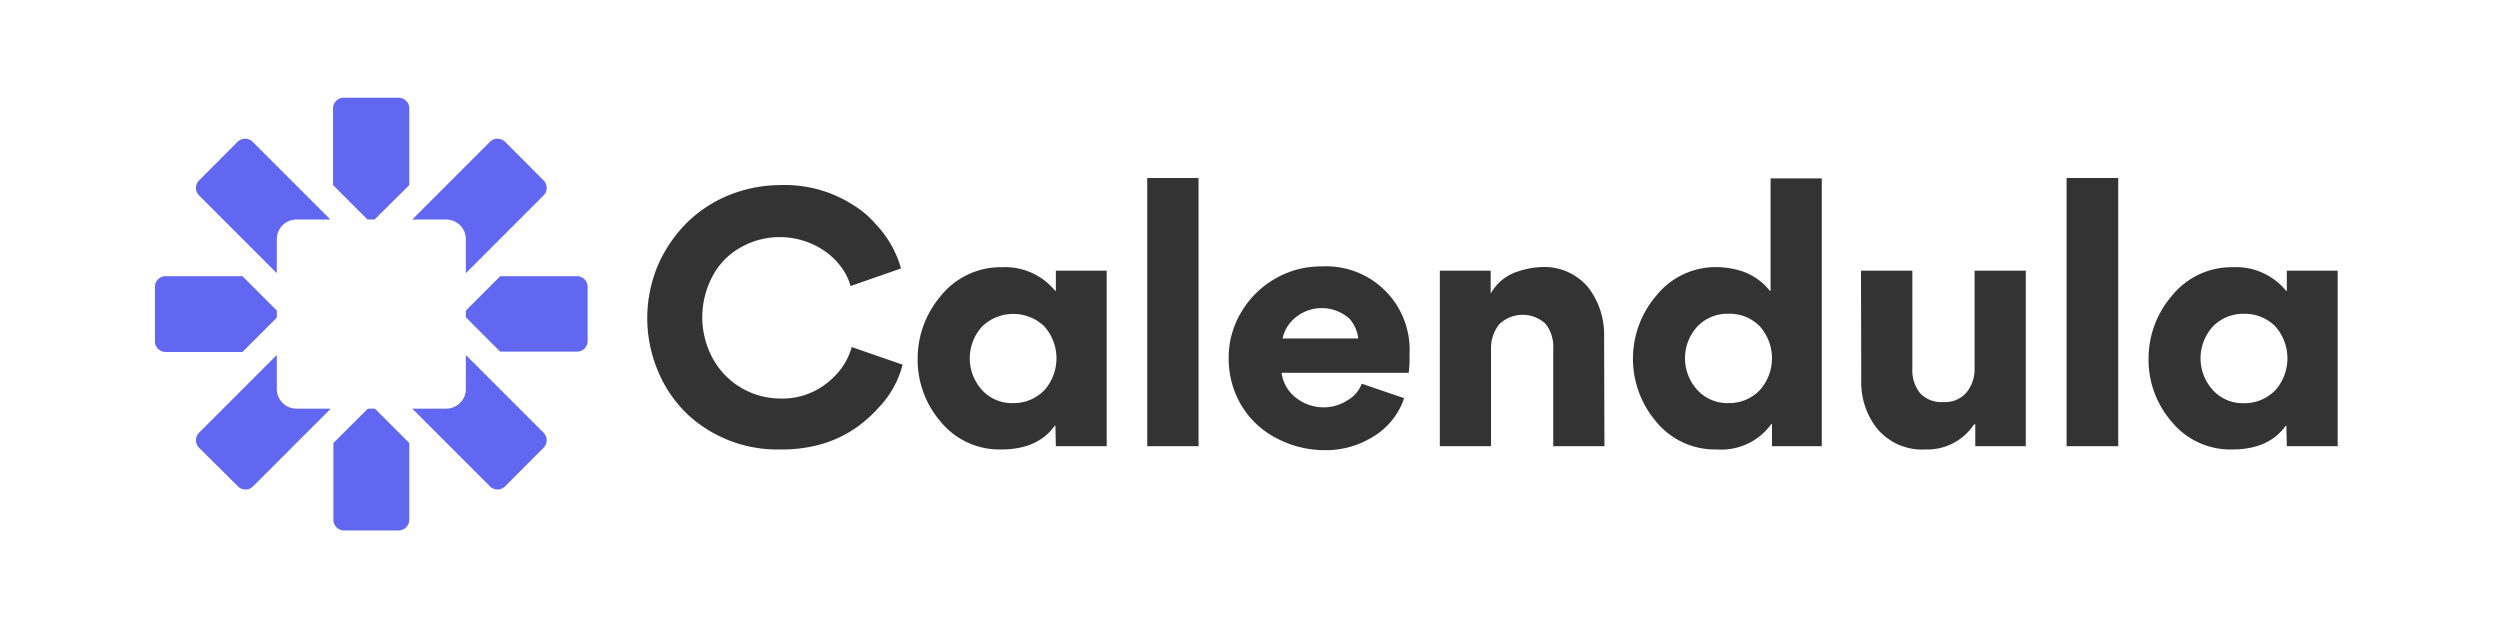 <svg id="Capa_1" data-name="Capa 1" xmlns="http://www.w3.org/2000/svg" viewBox="0 0 283.68 71.28"><defs><style>.cls-1{fill:#333;}.cls-2{fill:#6167f0;}</style></defs><path class="cls-1" d="M88.49,51A14.94,14.94,0,0,1,78,47a14.45,14.45,0,0,1-3.29-4.78A15.46,15.46,0,0,1,74.7,30,15.71,15.71,0,0,1,78,25.22a14.69,14.69,0,0,1,4.85-3.13A15.77,15.77,0,0,1,88.65,21a14.28,14.28,0,0,1,8.06,2.2,10.71,10.71,0,0,1,2.64,2.21,12,12,0,0,1,2.89,5.05l-5.73,2a6.28,6.28,0,0,0-1-2.08,8,8,0,0,0-2.09-2A9,9,0,0,0,84,28.1a8,8,0,0,0-3.17,3.29,9.85,9.85,0,0,0,0,9.2,8.77,8.77,0,0,0,7.74,4.63,8.09,8.09,0,0,0,4.85-1.44A9.14,9.14,0,0,0,95,42.38a7.57,7.57,0,0,0,1.65-3l5.77,2a11,11,0,0,1-2.77,4.93,15.08,15.08,0,0,1-2.72,2.37,13.81,13.81,0,0,1-3.73,1.72A16.36,16.36,0,0,1,88.49,51Z"/><path class="cls-1" d="M119.76,48.31h-.08Q117.76,51,113.63,51a8.62,8.62,0,0,1-6.94-3.21,10.71,10.71,0,0,1-2.56-7.18,10.9,10.9,0,0,1,2.6-7,8.72,8.72,0,0,1,7-3.29,7.32,7.32,0,0,1,6,2.68h.08V30.71h5.77V50.63h-5.77Zm-1.28-4a5.46,5.46,0,0,0,0-7.3,5.1,5.1,0,0,0-7,0,5.35,5.35,0,0,0,0,7.3A4.59,4.59,0,0,0,115,45.74,4.81,4.81,0,0,0,118.48,44.3Z"/><path class="cls-1" d="M130.18,50.63V20.2H136V50.63Z"/><path class="cls-1" d="M159.85,42.3H145.42a4.32,4.32,0,0,0,1.64,2.84,5.07,5.07,0,0,0,3.25,1.08,4.93,4.93,0,0,0,2.53-.76,3.64,3.64,0,0,0,1.68-1.92l4.81,1.64a8.09,8.09,0,0,1-3.45,4.33,10.1,10.1,0,0,1-5.49,1.57,11.66,11.66,0,0,1-5.49-1.33,9.9,9.9,0,0,1-4-3.69,10.33,10.33,0,0,1-1.48-5.41,10,10,0,0,1,1.44-5.25,10.54,10.54,0,0,1,3.89-3.81A10.3,10.3,0,0,1,150,30.23a9.47,9.47,0,0,1,9.94,10A13.76,13.76,0,0,1,159.85,42.3Zm-14.31-3.89h8.58a4,4,0,0,0-1-2.25,4.7,4.7,0,0,0-6.18-.08A4.15,4.15,0,0,0,145.54,38.41Z"/><path class="cls-1" d="M182.06,50.63h-5.81V39.57a4.19,4.19,0,0,0-.88-2.83,3.81,3.81,0,0,0-5.25.06,4.31,4.31,0,0,0-.93,2.77V50.63h-5.81V30.71h5.77v2.6h0a5.4,5.4,0,0,1,3.13-2.52,9.43,9.43,0,0,1,2.53-.48,6.49,6.49,0,0,1,5.39,2.28,8.77,8.77,0,0,1,1.82,5.66Z"/><path class="cls-1" d="M206.72,50.63h-5.65V48.11H201A7,7,0,0,1,194.81,51a8.62,8.62,0,0,1-6.93-3.21A11,11,0,0,1,188,33.48a8.62,8.62,0,0,1,6.85-3.17,9.71,9.71,0,0,1,2.61.4A6.82,6.82,0,0,1,200.83,33h.08V20.24h5.81Zm-7.06-6.33a5.43,5.43,0,0,0,0-7.3,4.79,4.79,0,0,0-3.53-1.4,4.73,4.73,0,0,0-3.48,1.4,5.32,5.32,0,0,0,0,7.3,4.59,4.59,0,0,0,3.48,1.44A4.81,4.81,0,0,0,199.66,44.3Z"/><path class="cls-1" d="M211.17,30.71H217v11.1a4.15,4.15,0,0,0,.88,2.81,3.29,3.29,0,0,0,2.61,1,3.22,3.22,0,0,0,2.65-1.08,4.19,4.19,0,0,0,.92-2.73V30.71h5.81V50.63h-5.73V48.15H224A6.33,6.33,0,0,1,218.51,51,6.62,6.62,0,0,1,213,48.63a8.38,8.38,0,0,1-1.8-5.41Z"/><path class="cls-1" d="M234.5,50.63V20.2h5.86V50.63Z"/><path class="cls-1" d="M259.44,48.31h-.08Q257.44,51,253.31,51a8.62,8.62,0,0,1-6.94-3.21,10.72,10.72,0,0,1-2.57-7.18,10.91,10.91,0,0,1,2.61-7,8.71,8.71,0,0,1,7-3.29,7.32,7.32,0,0,1,6,2.68h.08V30.71h5.77V50.63h-5.77Zm-1.28-4a5.46,5.46,0,0,0,0-7.3,4.83,4.83,0,0,0-3.53-1.4,4.77,4.77,0,0,0-3.49,1.4,5.35,5.35,0,0,0,0,7.3,4.59,4.59,0,0,0,3.49,1.44A4.82,4.82,0,0,0,258.16,44.3Z"/><path class="cls-2" d="M27.51,31.34H18.79a1.21,1.21,0,0,0-1.21,1.21v6.19a1.21,1.21,0,0,0,1.21,1.2h8.72l3.9-3.9v-.8Z"/><path class="cls-2" d="M65.48,31.34H56.76l-3.9,3.9V36l3.9,3.9h8.72a1.2,1.2,0,0,0,1.2-1.2V32.55A1.21,1.21,0,0,0,65.48,31.34Z"/><path class="cls-2" d="M46.44,21V12.3a1.21,1.21,0,0,0-1.21-1.21H39a1.21,1.21,0,0,0-1.21,1.21V21l3.9,3.9h.82Z"/><path class="cls-2" d="M37.83,50.27V59A1.21,1.21,0,0,0,39,60.19h6.19A1.21,1.21,0,0,0,46.44,59V50.27l-3.9-3.9h-.8Z"/><path class="cls-2" d="M52.86,27.15V31l8.82-8.82a1.21,1.21,0,0,0,0-1.71l-4.37-4.38a1.24,1.24,0,0,0-.86-.35,1.2,1.2,0,0,0-.85.35l-8.82,8.82h3.85A2.23,2.23,0,0,1,52.86,27.15Z"/><path class="cls-2" d="M31.41,44.13V40.28L22.59,49.1a1.21,1.21,0,0,0,0,1.71L27,55.19a1.21,1.21,0,0,0,1.71,0l8.82-8.82H33.64A2.23,2.23,0,0,1,31.41,44.13Z"/><path class="cls-2" d="M50.63,46.37H46.78l8.82,8.82a1.21,1.21,0,0,0,1.71,0l4.37-4.38a1.21,1.21,0,0,0,0-1.71l-8.82-8.82v3.85A2.23,2.23,0,0,1,50.63,46.37Z"/><path class="cls-2" d="M33.64,24.91h3.85l-8.82-8.82a1.2,1.2,0,0,0-.85-.35,1.24,1.24,0,0,0-.86.35l-4.37,4.38a1.21,1.21,0,0,0,0,1.71L31.41,31V27.15A2.23,2.23,0,0,1,33.64,24.91Z"/></svg>